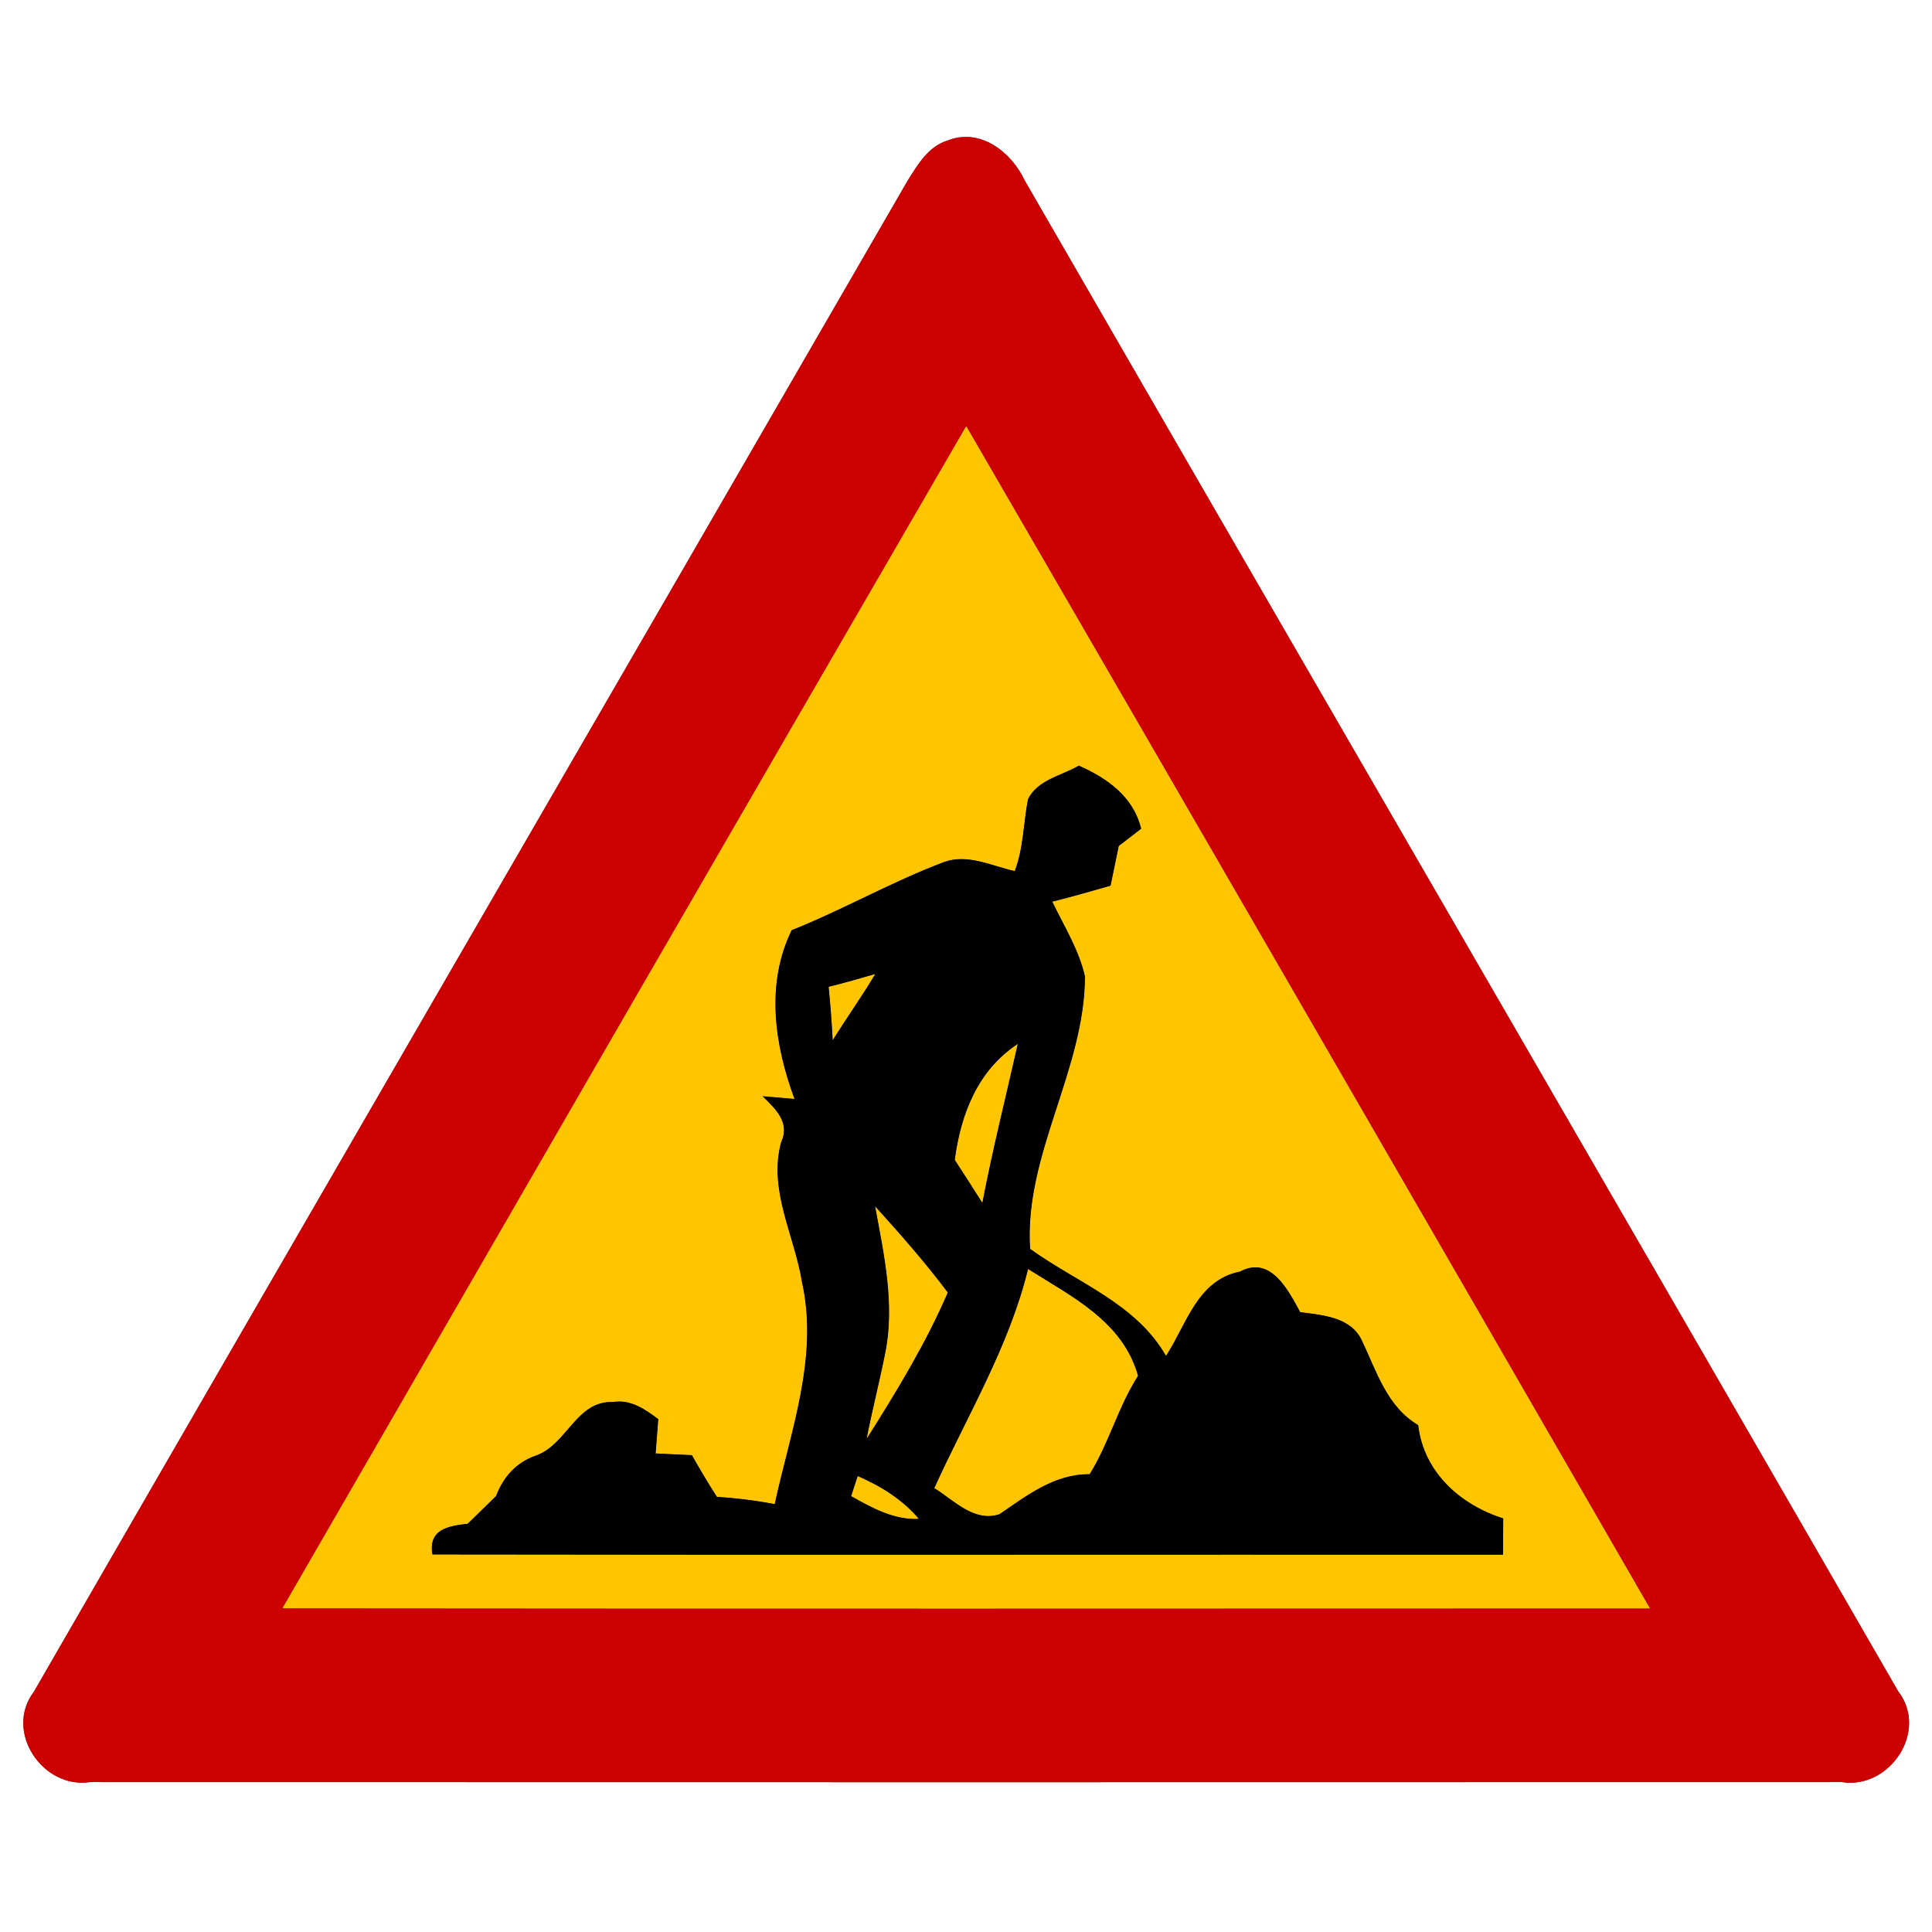 <?xml version="1.0" encoding="UTF-8" ?>
<!DOCTYPE svg PUBLIC "-//W3C//DTD SVG 1.1//EN" "http://www.w3.org/Graphics/SVG/1.1/DTD/svg11.dtd">
<svg width="170pt" height="170pt" viewBox="0 0 170 170" version="1.1" xmlns="http://www.w3.org/2000/svg">
<g id="disabled">
<path fill="#606060" opacity="1.00" d=" M 83.39 12.36 C 86.24 11.22 88.99 13.37 90.16 15.87 C 115.75 60.21 141.46 104.49 167.03 148.83 C 169.73 152.33 166.27 157.47 162.07 156.81 C 110.69 156.82 59.31 156.83 7.94 156.81 C 3.75 157.45 0.33 152.35 2.98 148.86 C 28.57 104.50 54.27 60.21 79.88 15.87 C 80.76 14.47 81.70 12.87 83.39 12.36 M 24.86 141.51 C 64.96 141.55 105.07 141.53 145.17 141.52 C 125.15 106.83 105.11 72.16 85.02 37.51 C 64.93 72.15 44.89 106.83 24.86 141.51 Z" />
<path fill="#909090" opacity="1.00" d=" M 24.86 141.51 C 44.89 106.83 64.93 72.15 85.02 37.51 C 105.11 72.16 125.15 106.83 145.17 141.52 C 105.07 141.53 64.96 141.55 24.86 141.51 M 90.45 70.34 C 90.05 72.44 90.06 74.63 89.29 76.65 C 87.28 76.20 85.16 75.11 83.10 75.84 C 78.50 77.57 74.22 80.03 69.66 81.85 C 67.35 86.59 68.15 91.93 69.91 96.70 C 69.21 96.64 67.80 96.52 67.10 96.46 C 68.24 97.57 69.54 98.77 68.74 100.49 C 67.57 104.71 69.92 108.72 70.57 112.82 C 72.05 119.43 69.55 125.96 68.17 132.35 C 66.49 132.03 64.79 131.82 63.08 131.71 C 62.31 130.51 61.58 129.28 60.88 128.04 C 60.08 128.01 58.49 127.93 57.69 127.89 C 57.75 127.14 57.86 125.63 57.92 124.87 C 56.77 124.01 55.48 123.10 53.94 123.37 C 50.73 123.22 49.89 127.10 47.18 128.07 C 45.46 128.65 44.28 129.95 43.65 131.64 C 42.82 132.45 41.99 133.27 41.15 134.08 C 39.43 134.27 37.67 134.57 38.05 136.78 C 69.45 136.83 100.85 136.78 132.25 136.80 C 132.26 136.00 132.26 134.40 132.27 133.61 C 128.46 132.39 125.27 129.53 124.79 125.40 C 122.04 123.77 121.14 120.70 119.85 117.99 C 118.90 115.89 116.40 115.72 114.41 115.46 C 113.36 113.54 111.81 110.44 109.11 111.89 C 105.36 112.63 104.41 116.53 102.60 119.31 C 99.95 114.68 94.76 112.87 90.64 109.89 C 90.10 101.63 95.43 94.19 95.47 85.93 C 94.94 83.58 93.63 81.49 92.59 79.34 C 94.31 78.91 96.02 78.42 97.72 77.93 C 97.96 76.77 98.20 75.61 98.44 74.44 C 98.93 74.06 99.92 73.30 100.41 72.92 C 99.74 70.11 97.42 68.47 94.93 67.37 C 93.41 68.26 91.28 68.61 90.45 70.34 Z" />
<path fill="#909090" opacity="1.00" d=" M 72.91 86.83 C 74.29 86.49 75.65 86.10 77.02 85.70 C 75.84 87.69 74.49 89.57 73.27 91.54 C 73.19 89.97 73.07 88.40 72.91 86.83 Z" />
<path fill="#909090" opacity="1.00" d=" M 84.01 102.06 C 84.54 98.03 86.03 94.17 89.56 91.85 C 88.51 96.51 87.34 101.15 86.44 105.85 C 85.64 104.58 84.83 103.32 84.01 102.06 Z" />
<path fill="#909090" opacity="1.00" d=" M 77.00 106.14 C 79.22 108.59 81.41 111.08 83.40 113.73 C 81.45 118.25 78.88 122.46 76.25 126.62 C 76.74 124.10 77.38 121.62 77.88 119.11 C 78.77 114.79 77.78 110.40 77.00 106.14 Z" />
<path fill="#909090" opacity="1.00" d=" M 90.46 111.66 C 94.32 114.10 98.80 116.27 100.14 121.06 C 98.39 123.78 97.59 126.98 95.88 129.72 C 92.77 129.69 90.37 131.59 87.94 133.24 C 85.72 133.97 83.93 132.01 82.21 130.94 C 85.10 124.57 88.79 118.51 90.46 111.66 Z" />
<path fill="#909090" opacity="1.00" d=" M 75.47 129.88 C 77.51 130.76 79.40 131.94 80.86 133.65 C 78.66 133.76 76.73 132.68 74.89 131.65 C 75.03 131.21 75.32 130.33 75.47 129.88 Z" />
<path fill="#000000" opacity="1.00" d=" M 90.45 70.34 C 91.28 68.61 93.41 68.26 94.93 67.37 C 97.42 68.47 99.74 70.11 100.41 72.92 C 99.92 73.30 98.93 74.06 98.44 74.44 C 98.20 75.61 97.96 76.77 97.72 77.93 C 96.02 78.42 94.31 78.91 92.59 79.34 C 93.63 81.49 94.94 83.58 95.47 85.93 C 95.43 94.19 90.10 101.63 90.64 109.89 C 94.76 112.87 99.95 114.68 102.60 119.31 C 104.41 116.53 105.36 112.63 109.11 111.89 C 111.81 110.44 113.36 113.54 114.41 115.46 C 116.40 115.72 118.90 115.89 119.85 117.99 C 121.14 120.70 122.04 123.77 124.79 125.40 C 125.27 129.53 128.46 132.39 132.27 133.61 C 132.26 134.40 132.26 136.00 132.25 136.80 C 100.85 136.78 69.45 136.83 38.05 136.78 C 37.67 134.57 39.43 134.27 41.15 134.08 C 41.99 133.27 42.82 132.45 43.65 131.64 C 44.28 129.95 45.46 128.65 47.18 128.07 C 49.89 127.10 50.73 123.22 53.94 123.37 C 55.48 123.10 56.77 124.01 57.92 124.87 C 57.86 125.63 57.75 127.14 57.69 127.89 C 58.49 127.93 60.08 128.01 60.88 128.04 C 61.58 129.28 62.31 130.51 63.08 131.71 C 64.79 131.82 66.49 132.03 68.17 132.35 C 69.55 125.96 72.05 119.43 70.57 112.82 C 69.92 108.72 67.57 104.71 68.74 100.49 C 69.54 98.77 68.24 97.57 67.10 96.46 C 67.80 96.52 69.21 96.64 69.91 96.70 C 68.15 91.93 67.35 86.59 69.66 81.85 C 74.22 80.03 78.50 77.57 83.10 75.84 C 85.16 75.11 87.28 76.20 89.29 76.65 C 90.06 74.63 90.05 72.44 90.45 70.34 M 72.91 86.83 C 73.07 88.40 73.19 89.97 73.27 91.54 C 74.49 89.57 75.84 87.69 77.02 85.70 C 75.65 86.10 74.29 86.49 72.91 86.83 M 84.01 102.06 C 84.83 103.32 85.64 104.58 86.44 105.85 C 87.34 101.15 88.51 96.51 89.56 91.85 C 86.03 94.17 84.54 98.03 84.01 102.06 M 77.00 106.14 C 77.78 110.40 78.77 114.79 77.88 119.11 C 77.38 121.62 76.74 124.10 76.25 126.62 C 78.88 122.46 81.45 118.25 83.40 113.73 C 81.41 111.08 79.22 108.59 77.00 106.14 M 90.46 111.66 C 88.79 118.51 85.10 124.57 82.21 130.94 C 83.93 132.01 85.72 133.97 87.94 133.24 C 90.37 131.59 92.77 129.69 95.88 129.72 C 97.59 126.98 98.39 123.78 100.14 121.06 C 98.80 116.27 94.32 114.10 90.46 111.66 M 75.47 129.88 C 75.32 130.33 75.03 131.21 74.89 131.65 C 76.73 132.68 78.66 133.76 80.86 133.65 C 79.40 131.94 77.51 130.76 75.47 129.88 Z" />
</g>
<g id="normal">
<path fill="#cc0000" opacity="1.00" d=" M 83.39 12.36 C 86.24 11.22 88.99 13.37 90.16 15.87 C 115.75 60.21 141.46 104.49 167.03 148.83 C 169.73 152.33 166.27 157.47 162.07 156.81 C 110.69 156.82 59.31 156.83 7.94 156.81 C 3.75 157.45 0.33 152.35 2.98 148.86 C 28.57 104.50 54.27 60.21 79.88 15.87 C 80.76 14.47 81.70 12.87 83.39 12.36 M 24.86 141.51 C 64.96 141.55 105.07 141.53 145.17 141.52 C 125.15 106.83 105.11 72.16 85.02 37.51 C 64.93 72.15 44.89 106.83 24.86 141.51 Z" />
<path fill="#ffc500" opacity="1.00" d=" M 24.86 141.51 C 44.89 106.83 64.93 72.15 85.02 37.51 C 105.11 72.16 125.15 106.83 145.17 141.52 C 105.07 141.53 64.96 141.55 24.86 141.51 M 90.45 70.34 C 90.05 72.44 90.06 74.63 89.29 76.65 C 87.28 76.20 85.16 75.11 83.10 75.84 C 78.50 77.57 74.22 80.03 69.66 81.85 C 67.35 86.59 68.15 91.93 69.91 96.70 C 69.21 96.64 67.80 96.52 67.10 96.46 C 68.24 97.57 69.54 98.77 68.74 100.49 C 67.57 104.71 69.92 108.72 70.57 112.82 C 72.05 119.43 69.55 125.96 68.17 132.35 C 66.49 132.03 64.79 131.82 63.08 131.71 C 62.31 130.51 61.58 129.28 60.88 128.04 C 60.08 128.01 58.49 127.93 57.69 127.89 C 57.75 127.14 57.86 125.63 57.92 124.87 C 56.77 124.01 55.48 123.10 53.94 123.37 C 50.73 123.22 49.89 127.10 47.18 128.07 C 45.46 128.65 44.28 129.95 43.65 131.64 C 42.82 132.45 41.99 133.27 41.15 134.08 C 39.43 134.27 37.67 134.57 38.05 136.78 C 69.45 136.83 100.85 136.78 132.25 136.80 C 132.26 136.00 132.26 134.40 132.27 133.61 C 128.46 132.39 125.27 129.53 124.79 125.40 C 122.04 123.77 121.14 120.70 119.85 117.99 C 118.90 115.89 116.40 115.72 114.41 115.46 C 113.36 113.54 111.81 110.44 109.11 111.89 C 105.36 112.63 104.41 116.53 102.60 119.31 C 99.95 114.68 94.76 112.87 90.64 109.89 C 90.10 101.63 95.43 94.19 95.47 85.93 C 94.94 83.58 93.63 81.49 92.59 79.34 C 94.31 78.91 96.02 78.42 97.72 77.93 C 97.96 76.77 98.20 75.61 98.44 74.44 C 98.93 74.06 99.92 73.30 100.41 72.92 C 99.74 70.11 97.42 68.47 94.93 67.37 C 93.41 68.26 91.28 68.61 90.45 70.34 Z" />
<path fill="#ffc500" opacity="1.00" d=" M 72.91 86.83 C 74.29 86.49 75.65 86.10 77.02 85.70 C 75.84 87.69 74.49 89.57 73.27 91.54 C 73.19 89.97 73.07 88.40 72.91 86.83 Z" />
<path fill="#ffc500" opacity="1.00" d=" M 84.01 102.06 C 84.54 98.03 86.03 94.17 89.56 91.85 C 88.51 96.51 87.34 101.15 86.44 105.85 C 85.64 104.58 84.83 103.32 84.01 102.06 Z" />
<path fill="#ffc500" opacity="1.00" d=" M 77.00 106.14 C 79.22 108.59 81.41 111.08 83.40 113.73 C 81.45 118.25 78.88 122.46 76.25 126.62 C 76.74 124.10 77.38 121.62 77.88 119.11 C 78.77 114.79 77.78 110.40 77.00 106.14 Z" />
<path fill="#ffc500" opacity="1.00" d=" M 90.46 111.66 C 94.32 114.10 98.80 116.27 100.14 121.06 C 98.39 123.78 97.59 126.98 95.88 129.72 C 92.77 129.69 90.37 131.59 87.94 133.24 C 85.72 133.97 83.93 132.01 82.21 130.94 C 85.10 124.57 88.79 118.51 90.46 111.66 Z" />
<path fill="#ffc500" opacity="1.00" d=" M 75.47 129.88 C 77.51 130.76 79.40 131.94 80.86 133.65 C 78.66 133.76 76.73 132.68 74.89 131.65 C 75.03 131.21 75.32 130.33 75.47 129.88 Z" />
<path fill="#000000" opacity="1.00" d=" M 90.45 70.34 C 91.28 68.61 93.41 68.26 94.93 67.37 C 97.42 68.47 99.74 70.11 100.41 72.92 C 99.92 73.30 98.93 74.06 98.44 74.44 C 98.20 75.61 97.96 76.77 97.72 77.93 C 96.02 78.42 94.31 78.91 92.59 79.34 C 93.63 81.49 94.94 83.58 95.47 85.93 C 95.43 94.19 90.10 101.63 90.64 109.89 C 94.76 112.87 99.95 114.68 102.60 119.31 C 104.41 116.53 105.36 112.63 109.11 111.89 C 111.81 110.44 113.36 113.54 114.41 115.46 C 116.40 115.72 118.90 115.89 119.85 117.99 C 121.14 120.70 122.04 123.77 124.79 125.40 C 125.27 129.53 128.46 132.39 132.27 133.61 C 132.26 134.40 132.26 136.00 132.25 136.80 C 100.85 136.78 69.45 136.83 38.05 136.78 C 37.67 134.57 39.43 134.27 41.15 134.08 C 41.99 133.27 42.82 132.45 43.65 131.64 C 44.28 129.95 45.46 128.65 47.18 128.07 C 49.89 127.10 50.73 123.22 53.94 123.37 C 55.48 123.10 56.77 124.01 57.92 124.87 C 57.86 125.63 57.75 127.14 57.69 127.89 C 58.49 127.93 60.08 128.01 60.88 128.04 C 61.58 129.28 62.31 130.51 63.08 131.71 C 64.79 131.82 66.49 132.03 68.17 132.35 C 69.55 125.96 72.05 119.43 70.57 112.82 C 69.92 108.72 67.57 104.71 68.74 100.49 C 69.54 98.77 68.24 97.57 67.10 96.46 C 67.80 96.52 69.21 96.64 69.91 96.70 C 68.15 91.93 67.35 86.59 69.66 81.85 C 74.22 80.03 78.50 77.57 83.10 75.84 C 85.16 75.11 87.28 76.20 89.29 76.65 C 90.06 74.63 90.05 72.44 90.45 70.34 M 72.91 86.83 C 73.07 88.40 73.19 89.97 73.27 91.54 C 74.49 89.57 75.84 87.69 77.02 85.70 C 75.65 86.10 74.29 86.49 72.91 86.83 M 84.01 102.06 C 84.83 103.32 85.64 104.58 86.44 105.85 C 87.34 101.15 88.51 96.51 89.56 91.85 C 86.03 94.17 84.54 98.03 84.01 102.06 M 77.00 106.14 C 77.78 110.40 78.77 114.79 77.88 119.11 C 77.38 121.62 76.74 124.10 76.25 126.62 C 78.88 122.46 81.45 118.25 83.40 113.73 C 81.41 111.08 79.22 108.59 77.00 106.14 M 90.46 111.66 C 88.79 118.51 85.10 124.57 82.21 130.94 C 83.93 132.01 85.72 133.97 87.94 133.24 C 90.37 131.59 92.77 129.69 95.88 129.72 C 97.59 126.98 98.39 123.78 100.14 121.06 C 98.80 116.27 94.32 114.10 90.46 111.66 M 75.47 129.88 C 75.32 130.33 75.03 131.21 74.89 131.65 C 76.73 132.68 78.66 133.76 80.86 133.65 C 79.40 131.94 77.51 130.76 75.47 129.88 Z" />
</g>
</svg>
